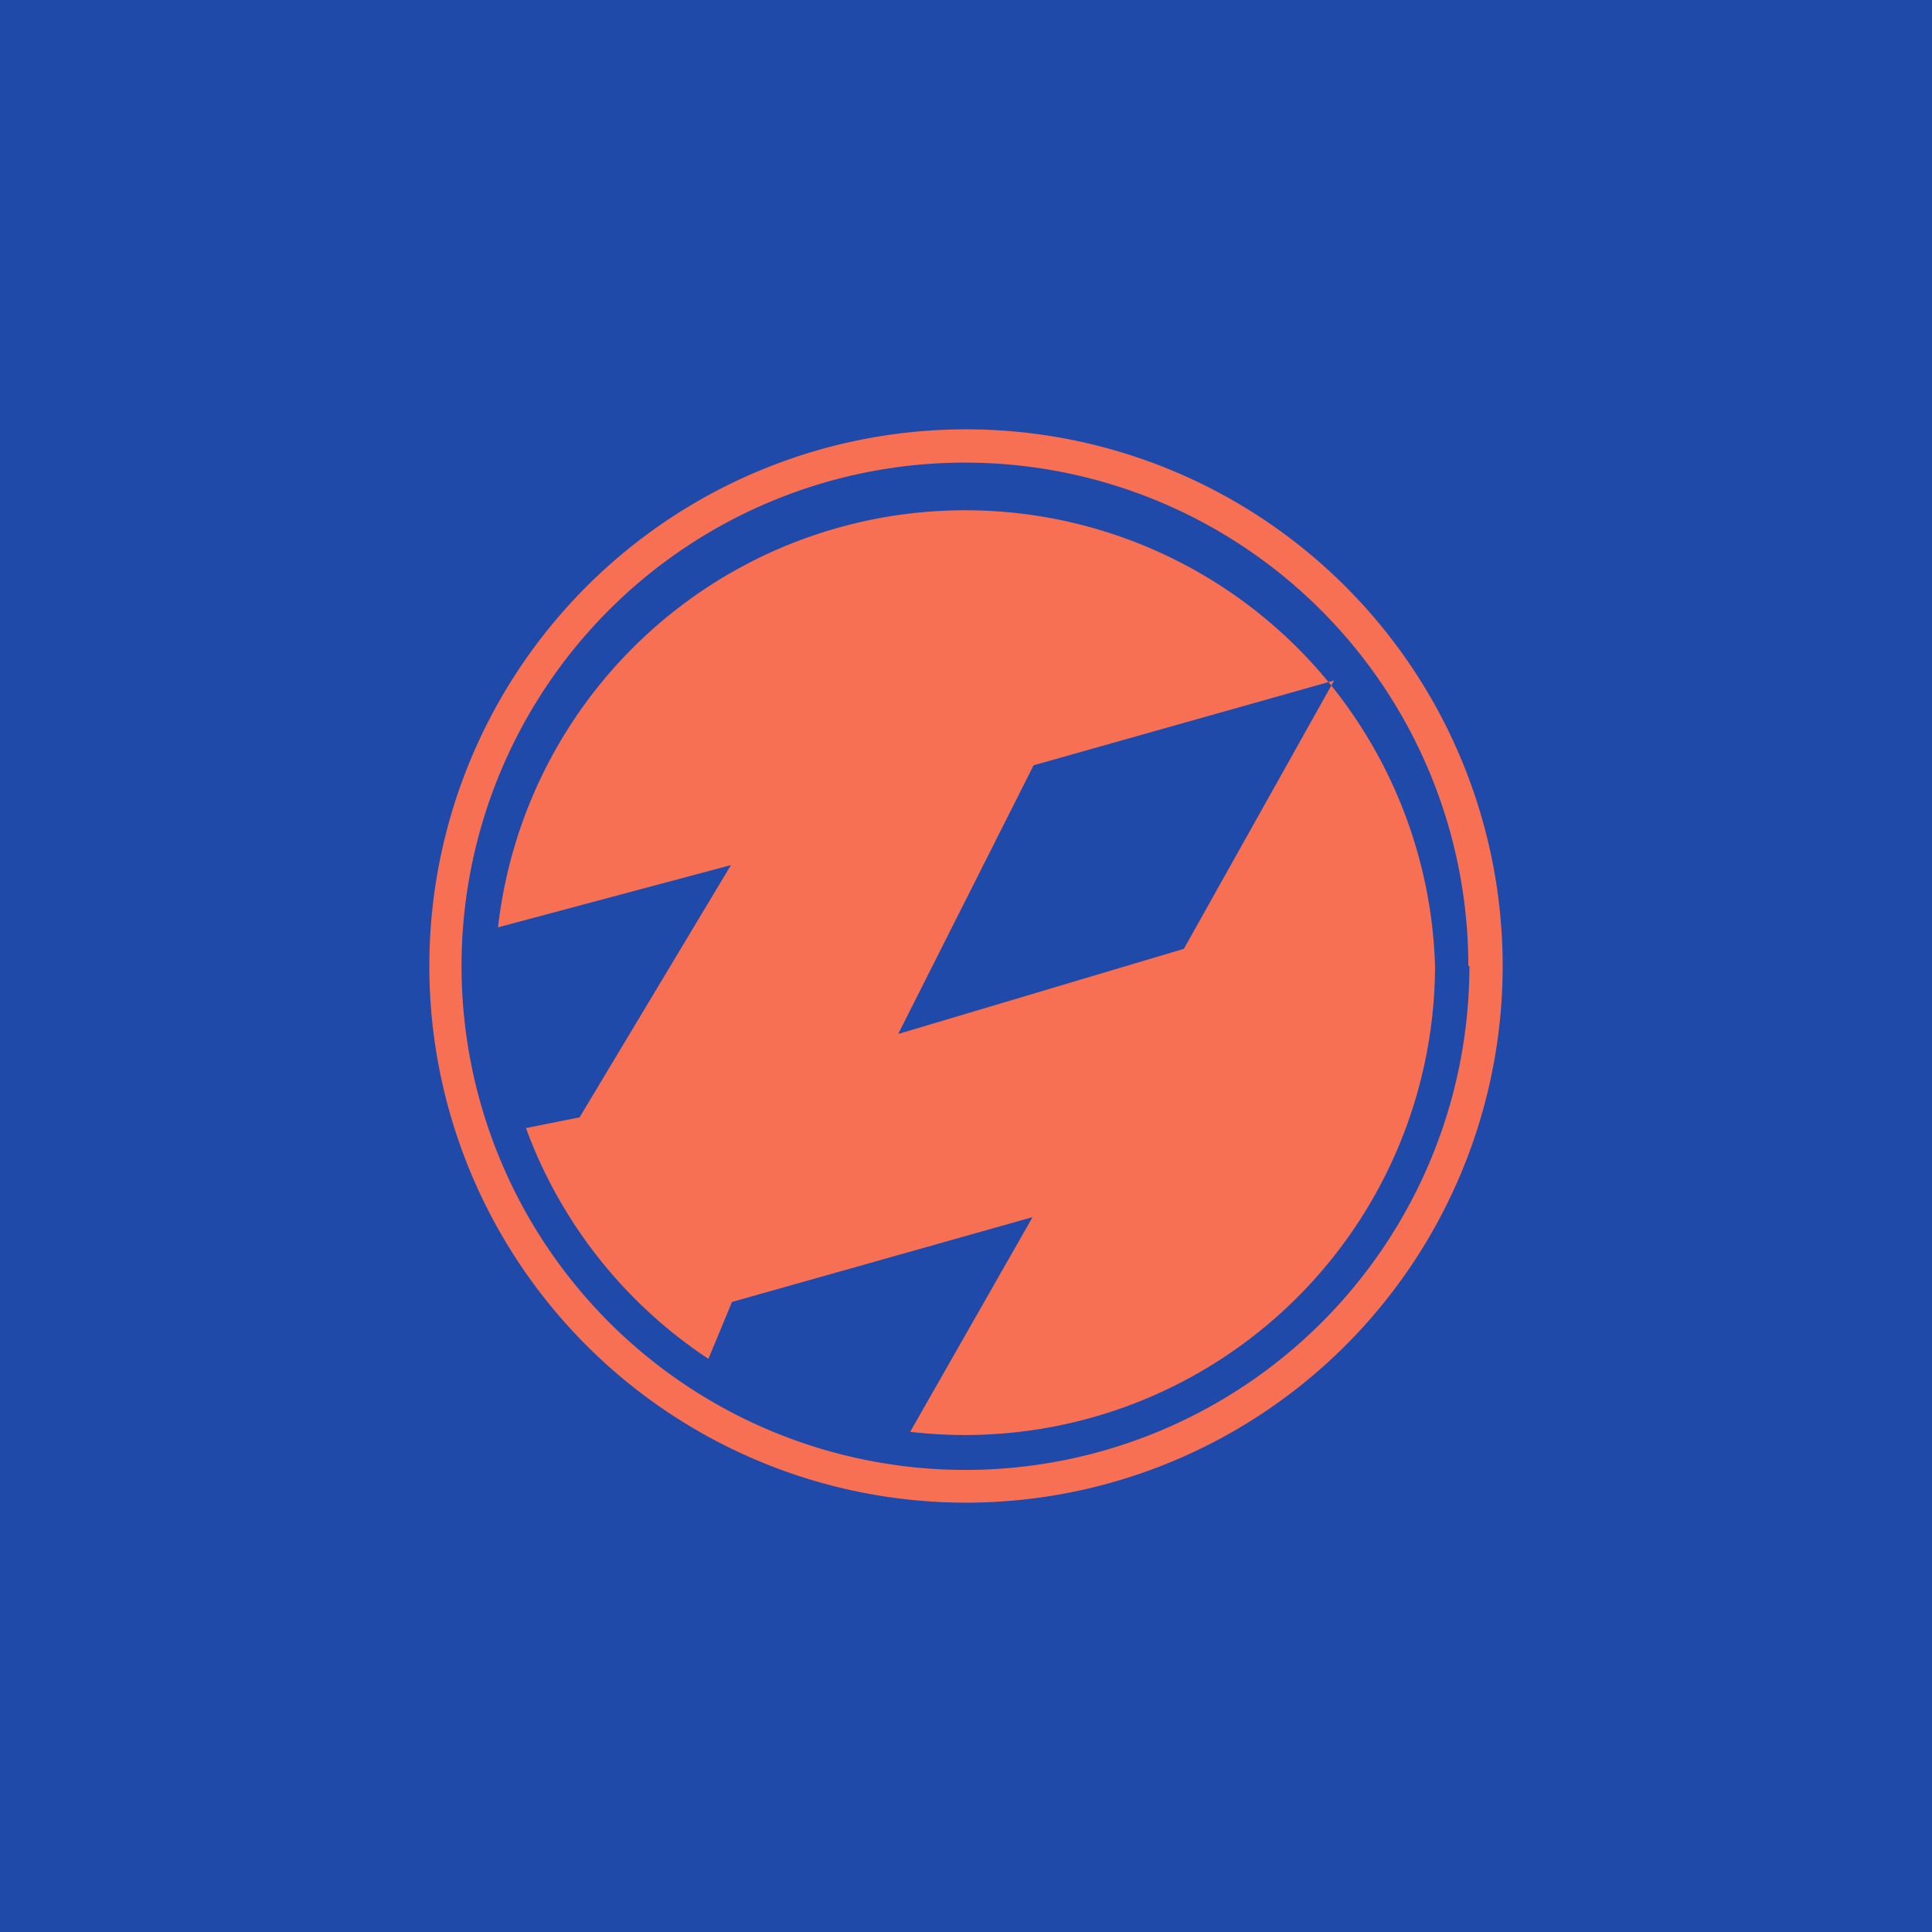 <!-- by TradingView --><svg width="18" height="18" viewBox="0 0 18 18" xmlns="http://www.w3.org/2000/svg"><path fill="#204AAA" d="M0 0h18v18H0z"/><path fill-rule="evenodd" d="M13.69 9A4.69 4.69 0 1 1 4.3 9a4.69 4.69 0 0 1 9.38 0ZM14 9A5 5 0 1 1 4 9a5 5 0 0 1 10 0Zm-.63 0a4.38 4.38 0 0 1-4.89 4.34l1.14-2-2.8.79-.22.53a4.39 4.39 0 0 1-1.7-2.15l.5-.1 1.41-2.35-2.17.58a4.38 4.38 0 0 1 8.73.36Zm-5 .63 1.26-2.5 2.8-.79-1.4 2.5-2.65.79Z" fill="#F77053"/></svg>